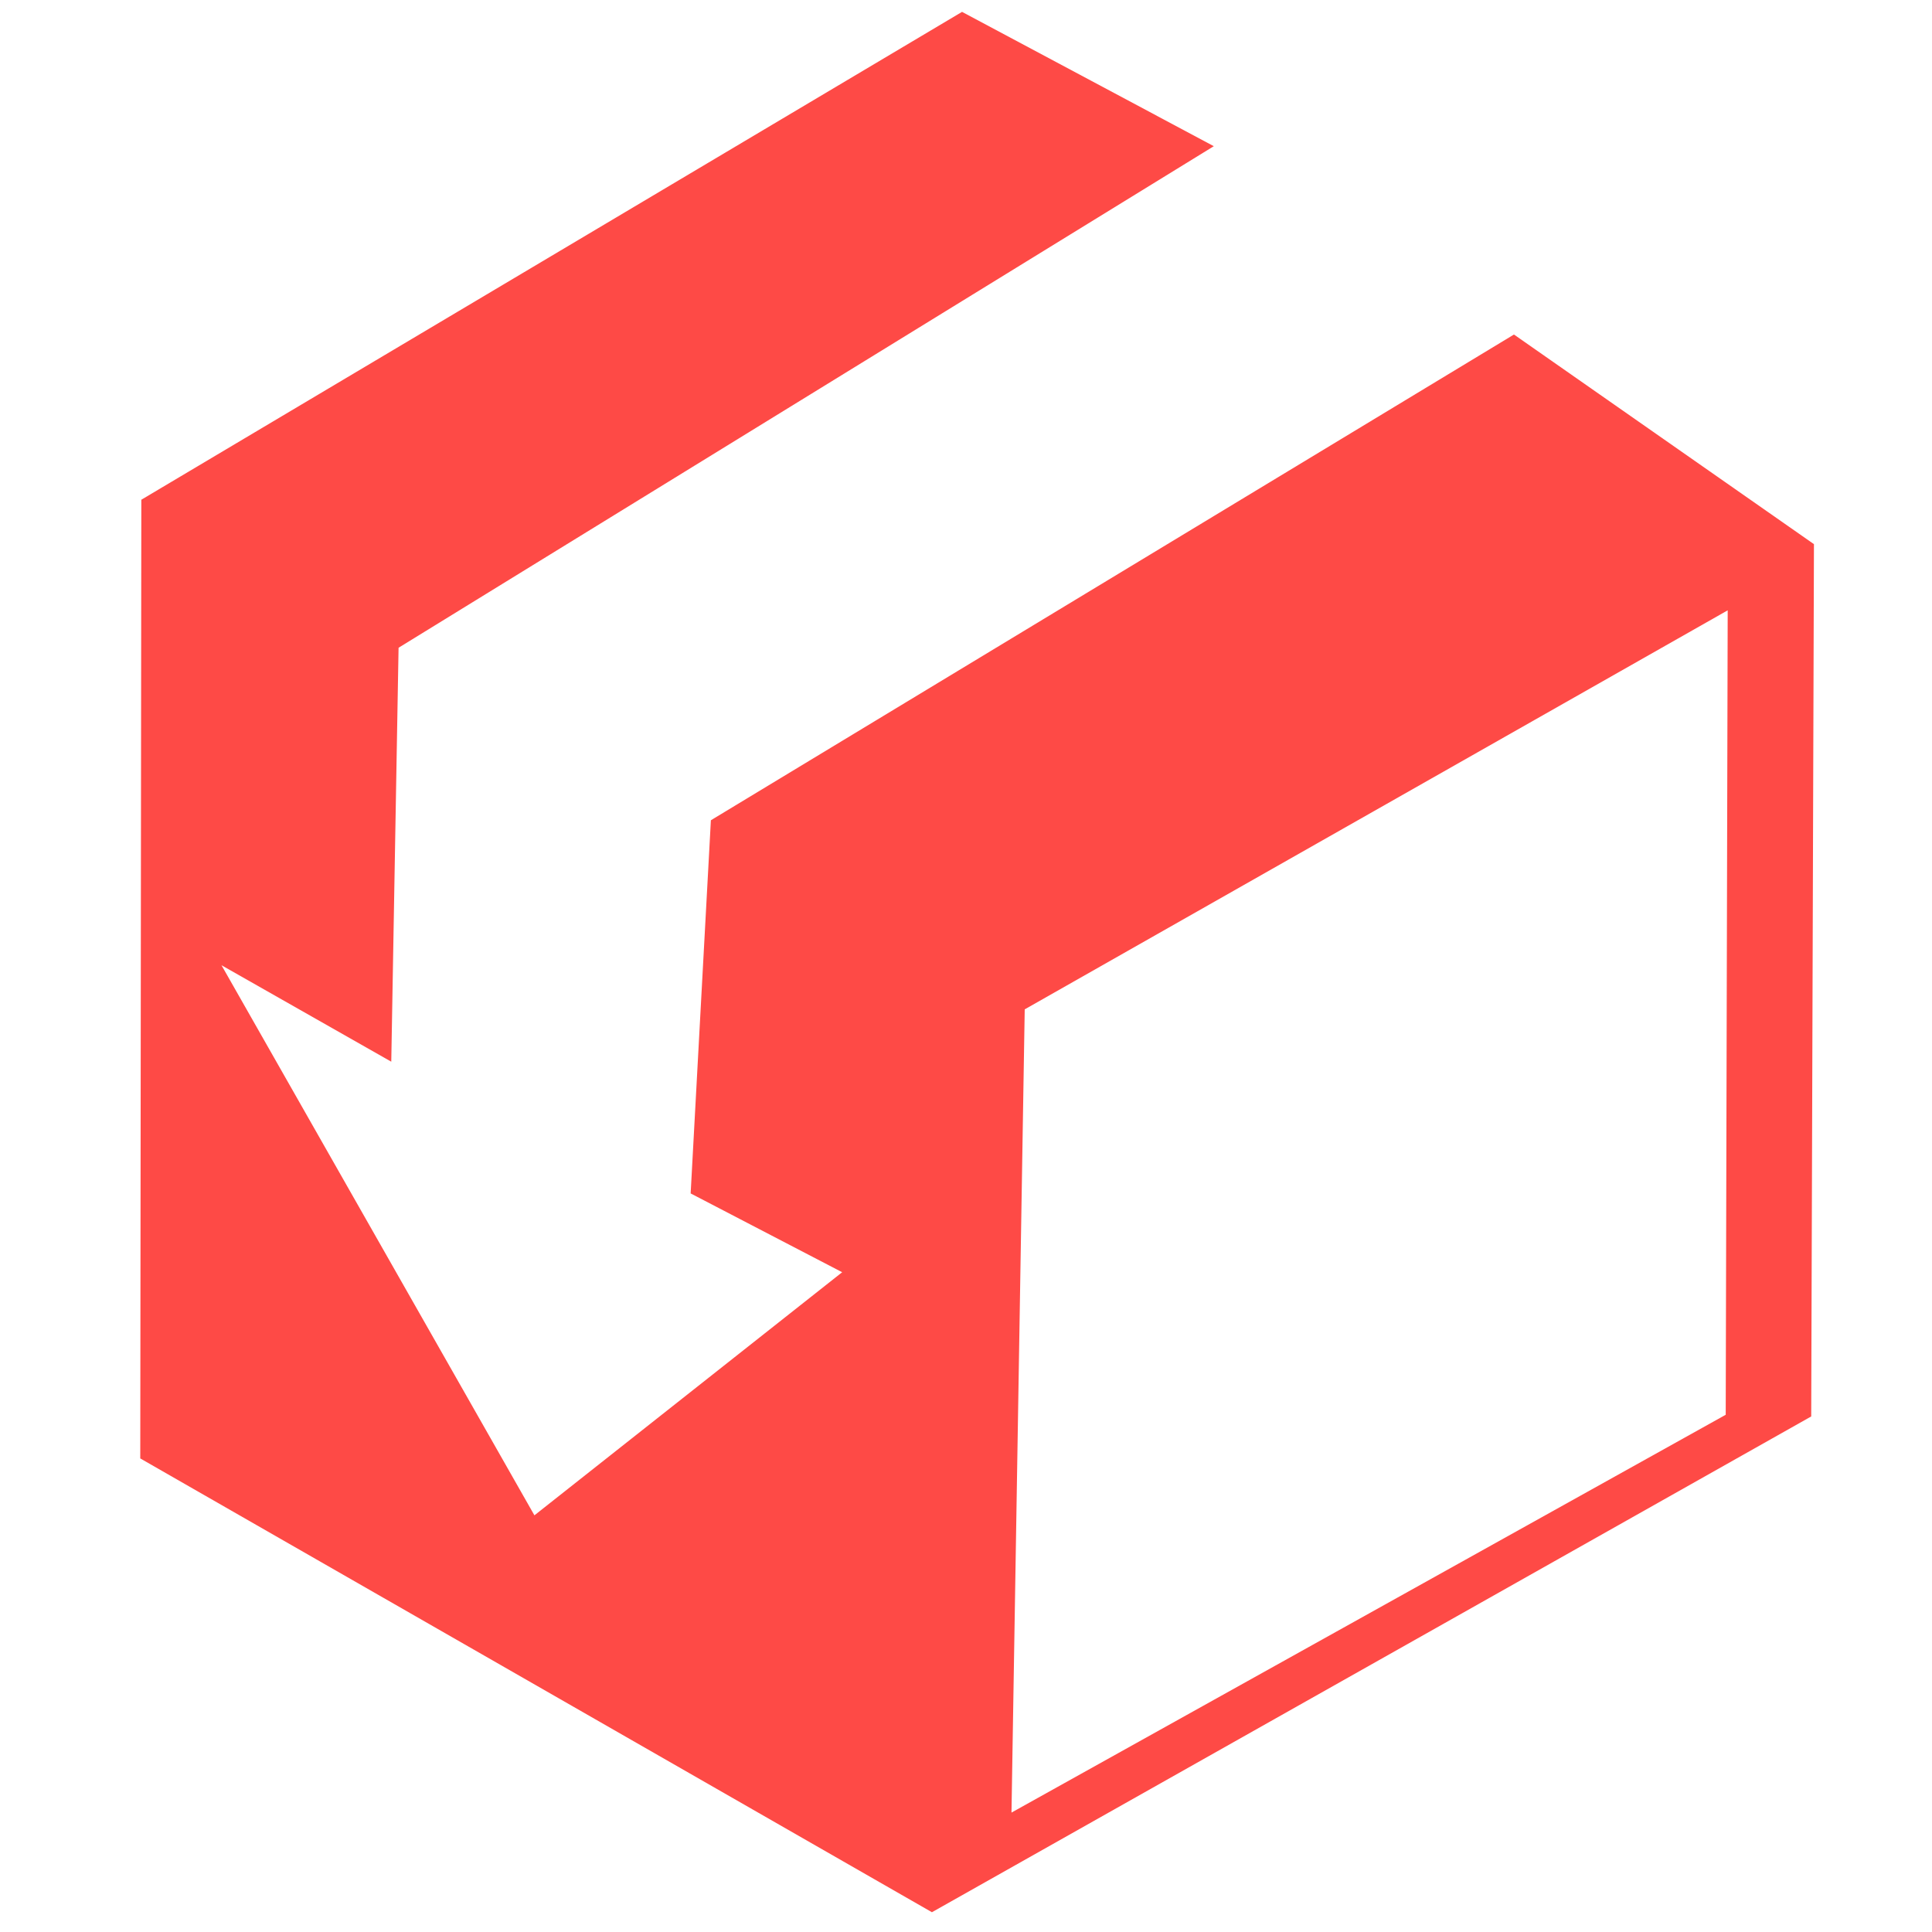 <?xml version="1.0" encoding="UTF-8" standalone="no"?>
<!-- Created with Inkscape (http://www.inkscape.org/) -->

<svg
   width="48"
   height="48"
   viewBox="0 0 12.7 12.7"
   version="1.1"
   id="svg1"
   xml:space="preserve"
   inkscape:version="1.4 (86a8ad7, 2024-10-11)"
   sodipodi:docname="folder.svg"
   xmlns:inkscape="http://www.inkscape.org/namespaces/inkscape"
   xmlns:sodipodi="http://sodipodi.sourceforge.net/DTD/sodipodi-0.dtd"
   xmlns="http://www.w3.org/2000/svg"
   xmlns:svg="http://www.w3.org/2000/svg"><sodipodi:namedview
     id="namedview1"
     pagecolor="#313131"
     bordercolor="#eeeeee"
     borderopacity="1"
     inkscape:showpageshadow="0"
     inkscape:pageopacity="0"
     inkscape:pagecheckerboard="0"
     inkscape:deskcolor="#505050"
     inkscape:document-units="px"
     inkscape:zoom="16.519978"
     inkscape:cx="18.795425"
     inkscape:cy="24.485505"
     inkscape:window-width="1920"
     inkscape:window-height="1009"
     inkscape:window-x="4472"
     inkscape:window-y="-8"
     inkscape:window-maximized="1"
     inkscape:current-layer="layer1" /><defs
     id="defs1" /><g
     inkscape:label="Layer 1"
     inkscape:groupmode="layer"
     id="layer1"><path
       style="fill:#fe4a46;fill-opacity:1;stroke-width:0.199"
       d="M 0.922,9.587 0.929,3.285 6.324,0.078 7.979,0.961 2.62,4.258 2.572,6.979 1.456,6.345 3.513,9.961 5.536,8.363 4.54,7.845 4.673,5.392 9.952,2.199 11.924,3.577 11.906,9.311 6.126,12.57 Z M 11.344,9.3 11.357,4.012 6.736,6.635 6.649,11.915 Z"
       id="path1"
       sodipodi:nodetypes="ccccccccccccccccccccc" /></g></svg>
